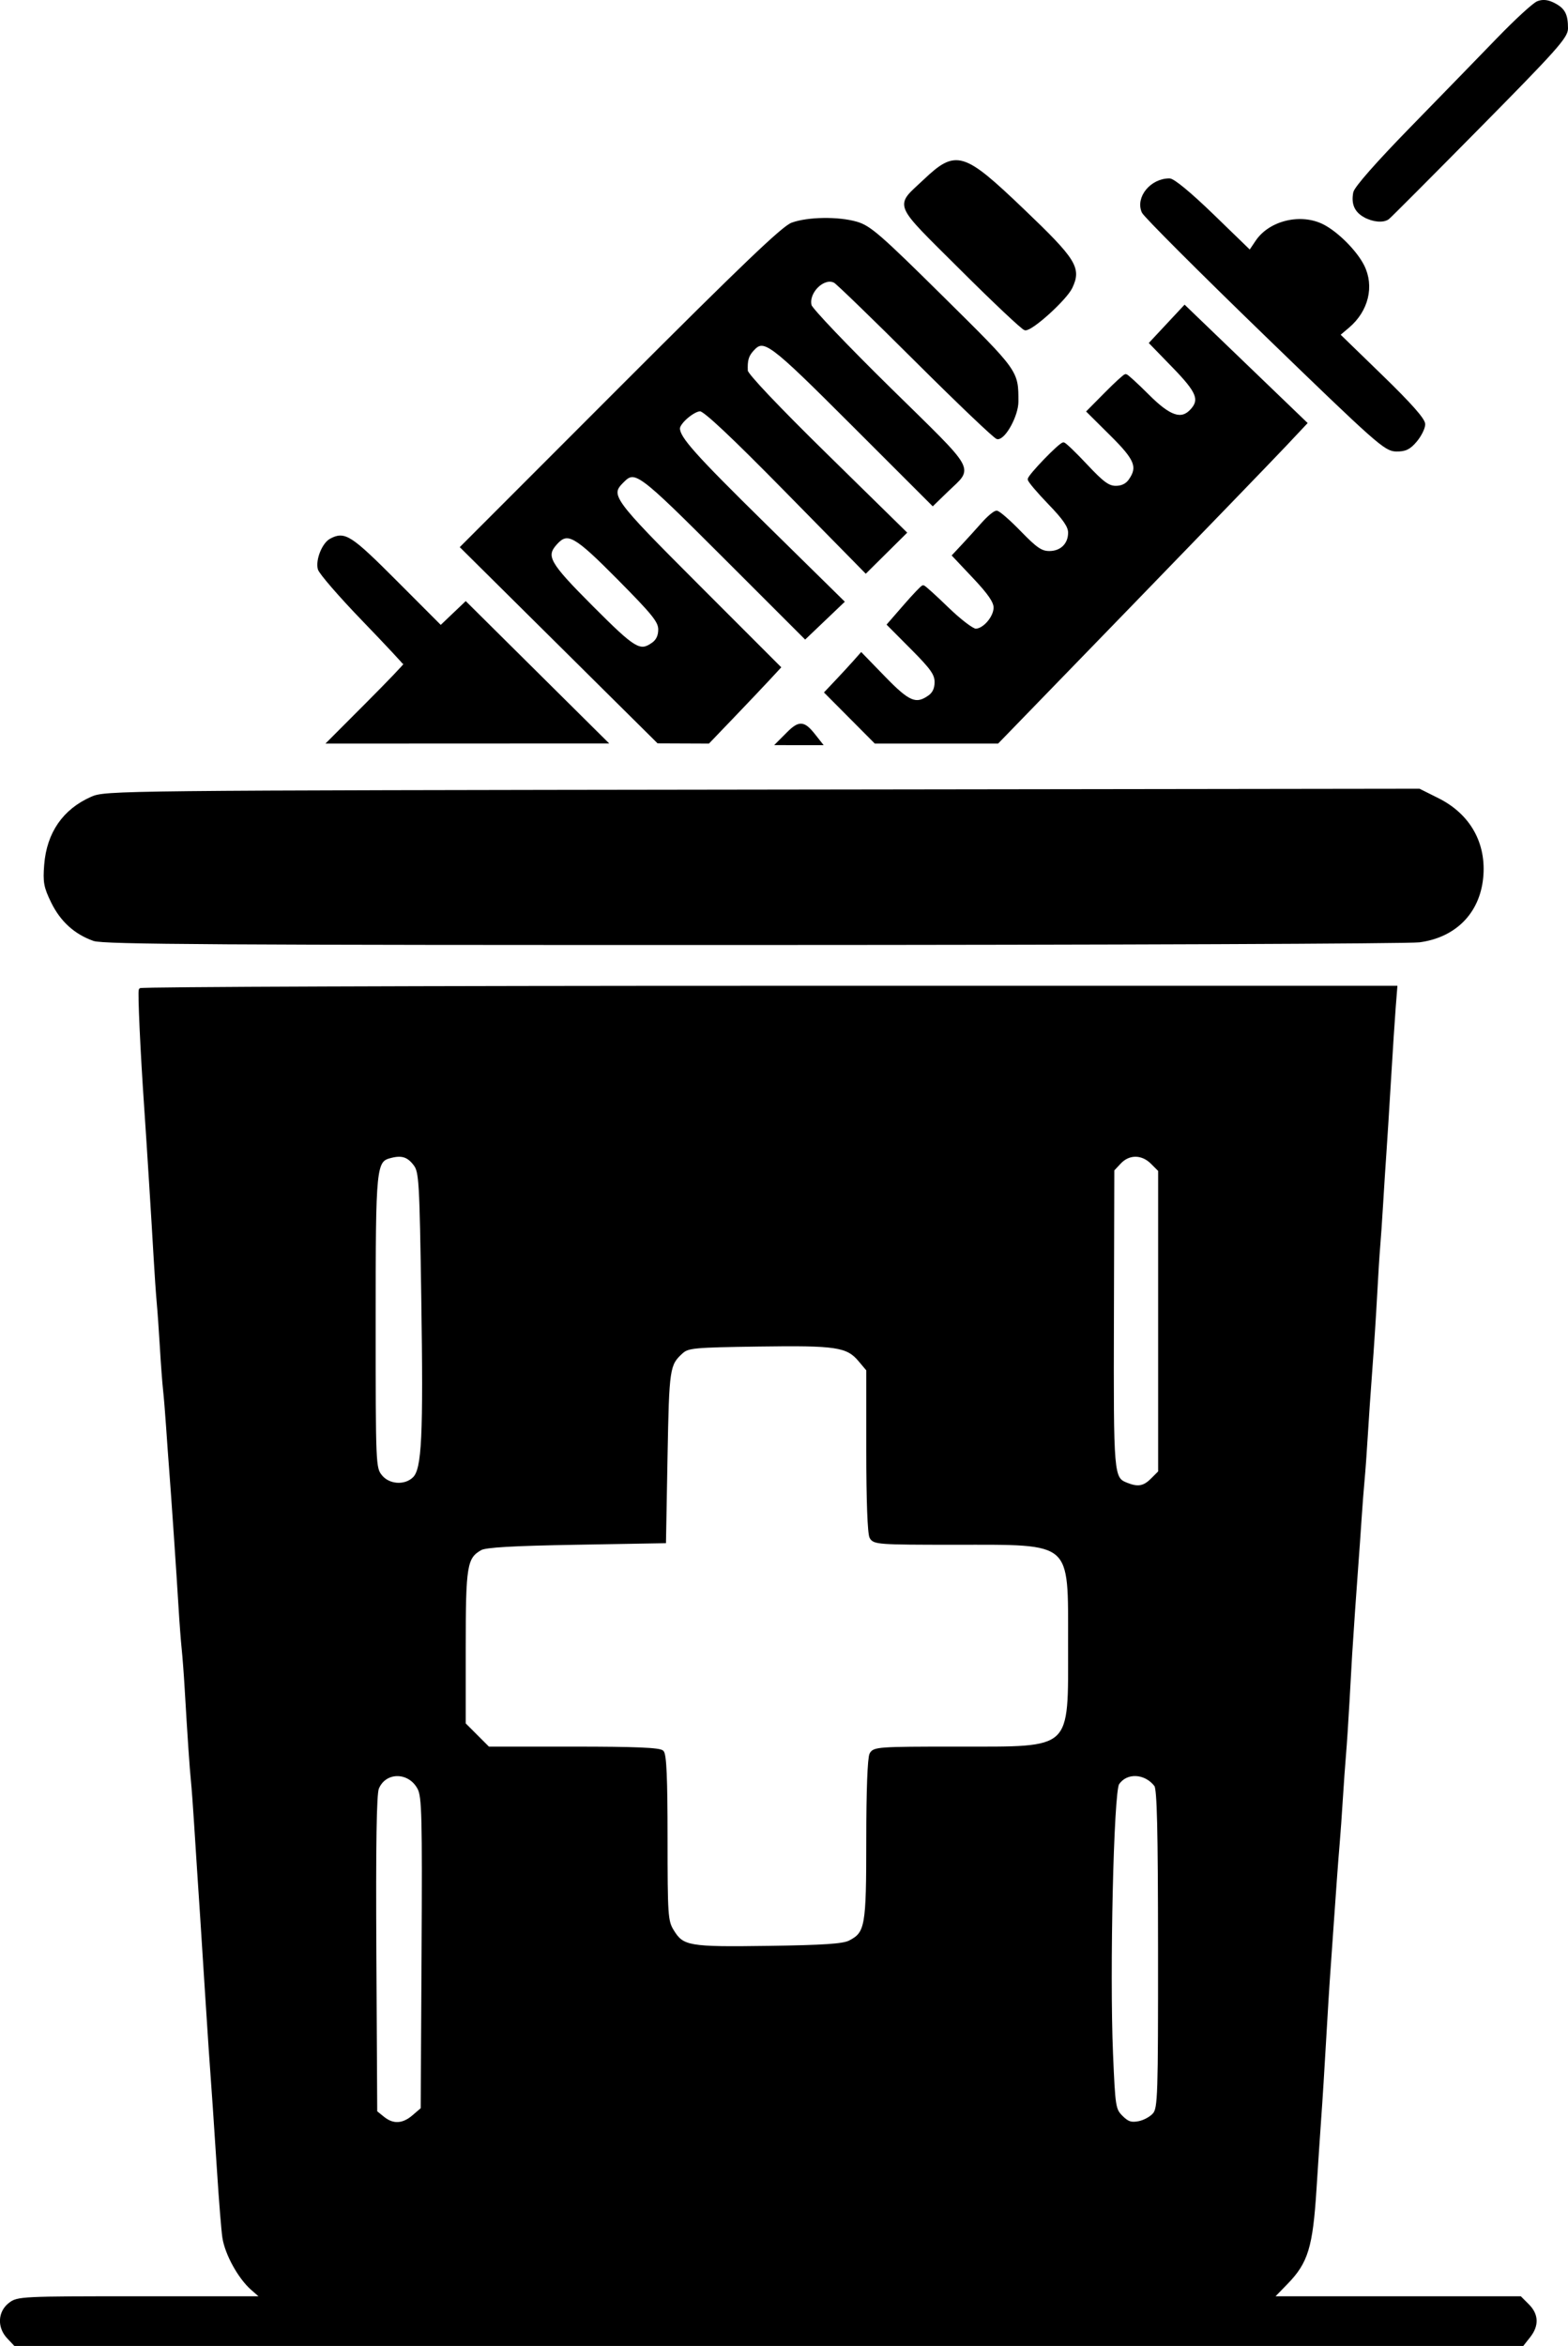 <?xml version="1.0" encoding="UTF-8" standalone="no"?>
<!-- Created with Inkscape (http://www.inkscape.org/) -->

<svg
   version="1.1"
   id="svg1"
   fill="currentColor"
   stroke="currentColor"
   width="504.99"
   height="755.449"
   viewBox="0 0 504.99 755.449"
   sodipodi:docname="cleanup.svg"
   inkscape:version="1.3 (0e150ed, 2023-07-21)"
   xmlns:inkscape="http://www.inkscape.org/namespaces/inkscape"
   xmlns:sodipodi="http://sodipodi.sourceforge.net/DTD/sodipodi-0.dtd"
   xmlns="http://www.w3.org/2000/svg"
   xmlns:svg="http://www.w3.org/2000/svg">
  <sodipodi:namedview
     id="namedview1"
     pagecolor="#ffffff"
     bordercolor="#999999"
     borderopacity="1"
     inkscape:showpageshadow="2"
     inkscape:pageopacity="0"
     inkscape:pagecheckerboard="0"
     inkscape:deskcolor="#d1d1d1"
     inkscape:zoom="0.23046875"
     inkscape:cx="238.64407"
     inkscape:cy="373.15254"
     inkscape:window-width="1312"
     inkscape:window-height="449"
     inkscape:window-x="0"
     inkscape:window-y="25"
     inkscape:window-maximized="0"
     inkscape:current-layer="svg1" />
  <defs
     id="defs1" />
  <g
     id="g1"
     transform="translate(-271.51,-138.051)">
    <path
       d="m 274.174,890.686 c -3.077,-3.275 -2.872,-7.992 0.461,-10.613 C 277.199,878.055 278.324,878 316.67,878 h 39.4 l -3.338,-2.931 c -4.126,-3.623 -8.324,-11.251 -9.118,-16.569 -0.328,-2.2 -1.075,-11.425 -1.658,-20.5 -0.583,-9.075 -1.223,-18.75 -1.422,-21.5 -1.094,-15.136 -1.595,-22.52 -2.513,-37 -1.26,-19.876 -1.996,-31.244 -2.526,-39 -0.225,-3.3 -0.675,-10.275 -0.999,-15.5 -0.324,-5.225 -0.774,-11.3 -1.001,-13.5 -0.42,-4.074 -1.109,-14.244 -1.998,-29.5 -0.273,-4.675 -0.712,-10.525 -0.976,-13 -0.264,-2.475 -0.724,-8.55 -1.02,-13.5 -0.634,-10.58 -2.325,-35.434 -2.994,-44 -0.258,-3.3 -0.711,-9.6 -1.008,-14 -0.297,-4.4 -0.741,-9.8 -0.988,-12 -0.247,-2.2 -0.7,-8.275 -1.008,-13.5 -0.308,-5.225 -0.767,-11.75 -1.021,-14.5 -0.254,-2.75 -0.704,-9.275 -1,-14.5 -0.635,-11.217 -2.265,-37.177 -3.045,-48.5 -1.239,-17.993 -2.111,-37.046 -1.727,-37.75 0.225,-0.412 91.286,-0.75 202.359,-0.75 h 201.95 l -0.495,6.25 c -0.272,3.438 -0.966,14.125 -1.543,23.75 -0.576,9.625 -1.243,20.2 -1.481,23.5 -0.238,3.3 -0.702,10.5 -1.03,16 -0.328,5.5 -0.76,11.8 -0.959,14 -0.2,2.2 -0.638,9.175 -0.974,15.5 -0.336,6.325 -1.035,17.125 -1.554,24 -0.519,6.875 -1.183,16.55 -1.476,21.5 -0.293,4.95 -0.748,11.25 -1.011,14 -0.263,2.75 -0.714,8.6 -1.002,13 -0.288,4.4 -0.716,10.475 -0.95,13.5 -0.501,6.476 -1.781,24.989 -2.073,30 -0.112,1.925 -0.493,8.675 -0.846,15 -0.353,6.325 -0.856,13.975 -1.119,17 -0.262,3.025 -0.728,9.55 -1.034,14.5 -0.306,4.95 -0.754,11.25 -0.995,14 -0.241,2.75 -0.66,8.15 -0.93,12 -0.27,3.85 -0.732,10.375 -1.027,14.5 -1.19,16.649 -1.474,20.896 -2.005,30 -1.082,18.547 -1.519,25.586 -2.019,32.5 -0.278,3.85 -0.952,13.975 -1.498,22.5 -1.193,18.627 -2.67,23.484 -9.183,30.182 L 681.13,878 h 39.981 39.981 l 2.455,2.455 c 3,3 3.131,6.415 0.382,9.911 L 761.855,893 H 519.102 276.349 Z m 130.52,-71.098 2.806,-2.413 0.277,-50.085 c 0.243,-43.983 0.085,-50.456 -1.298,-53.13 -3.049,-5.897 -10.995,-5.957 -13.42,-0.101 -0.78,1.884 -1.03,17.876 -0.836,53.503 l 0.277,50.816 2.361,1.911 c 3.178,2.573 6.452,2.406 9.833,-0.502 z M 643.25,818.886 c 1.617,-1.948 1.748,-5.985 1.718,-53.247 -0.024,-38.623 -0.33,-51.528 -1.25,-52.726 -3.334,-4.342 -9.561,-4.609 -12.237,-0.524 -1.795,2.74 -3.129,60.527 -2.01,87.021 0.727,17.188 0.856,18.008 3.209,20.362 1.958,1.958 3.094,2.328 5.636,1.837 1.751,-0.338 3.971,-1.563 4.934,-2.723 z M 545.196,763.399 C 550.634,760.586 551,758.513 551,730.484 c 0,-15.745 0.399,-26.361 1.035,-27.55 0.984,-1.838 2.363,-1.934 27.75,-1.938 37.877,-0.005 36.217,1.54 36.211,-33.714 C 615.991,633.622 617.567,635 579.067,635 554.388,635 553.018,634.902 552.035,633.066 551.398,631.875 551,621.145 551,605.142 v -25.989 l -2.574,-3.059 c -4.003,-4.758 -7.486,-5.284 -32.574,-4.922 -20.945,0.302 -22.812,0.476 -24.843,2.316 C 486.694,577.399 486.517,578.582 486,607 l -0.5,27.5 -28.5,0.5 c -20.521,0.36 -29.127,0.858 -30.74,1.78 C 421.422,639.544 421,642.095 421,668.568 v 24.667 l 3.882,3.882 3.882,3.882 h 27.418 c 19.992,0 27.743,0.325 28.618,1.2 0.873,0.873 1.201,8.438 1.204,27.75 0.004,24.856 0.132,26.761 2.02,29.857 3.295,5.404 5.18,5.729 31.042,5.359 17.795,-0.255 24.02,-0.676 26.13,-1.767 z M 642.545,614.545 645,612.091 V 563.5 514.909 l -2.455,-2.455 c -3.176,-3.176 -7.488,-3.209 -10.428,-0.08 l -2.231,2.375 -0.127,47.875 c -0.134,50.746 -0.07,51.505 4.555,53.368 3.655,1.473 5.663,1.12 8.23,-1.448 z m -237.64,-0.451 c 2.963,-2.963 3.457,-13.282 2.781,-58.055 -0.568,-37.596 -0.746,-40.641 -2.505,-43 -2.104,-2.821 -4.155,-3.513 -7.743,-2.613 C 392.119,511.761 392,512.928 392,563.815 c 0,45.948 0.043,46.969 2.073,49.55 2.556,3.25 7.949,3.613 10.833,0.729 z M 301.748,440.571 c -5.986,-2.132 -10.387,-6.134 -13.305,-12.097 -2.353,-4.81 -2.644,-6.392 -2.196,-11.969 0.812,-10.112 5.897,-17.47 14.793,-21.405 4.461,-1.973 7.09,-2.001 216.019,-2.28 l 211.503,-0.282 5.968,2.981 c 10.114,5.051 15.274,14.271 14.146,25.278 -1.137,11.1 -8.664,18.684 -20.056,20.21 -3.367,0.451 -99.947,0.838 -214.622,0.86 -171.54,0.033 -209.165,-0.197 -212.252,-1.296 z m 223.58,-66.363 c 3.63,-3.633 5.019,-3.531 8.294,0.614 l 2.122,2.685 -6.852,-0.003 -6.852,-0.003 z m -135.563,-9.472 c 6.729,-6.745 12.223,-12.483 12.208,-12.75 -0.015,-0.267 -6.104,-6.786 -13.531,-14.486 -7.427,-7.7 -13.766,-15.021 -14.086,-16.269 -0.729,-2.842 1.337,-7.996 3.716,-9.269 4.41,-2.36 6.239,-1.177 20.916,13.526 l 14.462,14.488 4.025,-3.832 4.025,-3.832 22.5,22.326 22.5,22.326 -44.485,0.018 -44.485,0.018 z m 62.129,-19.149 -31.606,-31.347 51.284,-51.331 c 39.128,-39.163 52.19,-51.655 55.106,-52.699 5.126,-1.836 14.736,-1.974 20.608,-0.297 4.241,1.212 7.387,3.941 27.643,23.977 C 599.244,257.942 599,257.603 599,267.393 599,271.683 595.076,279 592.776,279 c -0.633,0 -12.3,-11.11 -25.925,-24.689 -13.625,-13.579 -25.515,-25.104 -26.421,-25.611 -3.576,-2.001 -9.131,3.368 -8.029,7.76 0.314,1.251 11.847,13.352 25.629,26.89 27.983,27.489 26.483,24.843 18.481,32.601 l -4.592,4.452 -25.716,-25.702 C 519.238,247.752 517.543,246.502 513.745,250.75 c -1.621,1.813 -2.048,3.337 -1.889,6.75 0.057,1.225 9.974,11.697 25.609,27.039 l 25.516,25.039 -6.318,6.262 -6.318,6.262 -25.603,-26.051 C 507.267,278.271 498.466,270 497.023,270 494.812,270 490,274.114 490,276.004 c 0,3.119 4.969,8.684 27.861,31.2 l 25.018,24.607 -6.027,5.749 -6.027,5.749 -26.169,-26.155 C 477.265,289.78 476.09,288.91 472,293 c -4.587,4.587 -3.791,5.694 24.219,33.719 l 26.219,26.233 -3.469,3.746 c -1.908,2.06 -7.041,7.471 -11.407,12.024 L 499.625,377 491.562,376.967 483.5,376.934 Z m 29.884,-0.144 C 483.264,344.402 484,342.857 484,340.776 c 0,-2.65 -1.953,-5.083 -13.202,-16.443 -14.046,-14.185 -16.481,-15.55 -20.268,-11.366 -3.831,4.233 -2.592,6.442 11.581,20.644 13.763,13.791 15.434,14.797 19.666,11.832 z m 63.734,23.569 -7.941,-7.988 3.556,-3.762 c 1.956,-2.069 4.5,-4.83 5.654,-6.136 l 2.099,-2.374 7.405,7.624 c 7.842,8.074 10.212,9.066 14.493,6.067 1.502,-1.052 2.223,-2.584 2.223,-4.728 0,-2.614 -1.342,-4.521 -7.642,-10.859 l -7.642,-7.687 5.292,-6.085 c 2.911,-3.347 5.528,-6.085 5.817,-6.085 0.288,0 3.773,3.15 7.743,7 3.971,3.85 8.089,7 9.151,7 2.725,0 6.281,-4.13 6.281,-7.296 0,-1.915 -1.876,-4.656 -6.658,-9.725 l -6.658,-7.058 3.006,-3.211 c 1.653,-1.766 4.497,-4.898 6.319,-6.961 1.822,-2.062 3.828,-3.75 4.459,-3.75 0.63,0 3.986,2.925 7.457,6.5 5.198,5.354 6.88,6.5 9.538,6.5 3.887,0 6.538,-2.606 6.538,-6.426 0,-2.05 -1.687,-4.515 -6.5,-9.501 -3.575,-3.703 -6.5,-7.155 -6.5,-7.671 C 603,291.308 612.957,281 614.013,281 c 0.392,0 3.668,3.15 7.28,7 5.315,5.665 7.142,7 9.581,7 1.981,0 3.547,-0.762 4.57,-2.223 3.04,-4.34 2.026,-6.862 -5.941,-14.776 l -7.498,-7.448 5.717,-5.777 c 3.144,-3.177 5.993,-5.777 6.331,-5.777 0.338,0 3.54,2.925 7.115,6.5 7.046,7.046 10.885,8.311 14.178,4.671 3.084,-3.408 2.004,-6.041 -5.757,-14.036 l -7.412,-7.635 5.431,-5.817 5.431,-5.817 19.458,18.719 19.458,18.719 -6.679,7.098 c -3.673,3.904 -25.995,27.01 -49.602,51.348 L 592.75,377 h -19.648 -19.648 z M 679.099,245.696 C 657.978,225.238 640.255,207.504 639.712,206.287 637.677,201.716 642.358,196 648.137,196 c 1.251,0 6.672,4.488 13.995,11.586 l 11.952,11.586 2.246,-3.336 c 4.247,-6.309 14.199,-8.666 21.245,-5.031 4.588,2.367 10.524,8.34 12.816,12.895 3.266,6.491 1.377,14.296 -4.71,19.46 l -3.136,2.66 13.742,13.34 c 9.409,9.133 13.737,14.025 13.728,15.513 -0.008,1.195 -1.179,3.558 -2.603,5.25 -2.048,2.434 -3.353,3.065 -6.25,3.023 -3.438,-0.051 -6.001,-2.32 -42.062,-37.25 z M 581.141,224.57 c -21.928,-21.854 -20.998,-19.632 -11.836,-28.297 10.171,-9.619 12.29,-8.983 31.623,9.492 16.781,16.037 18.401,18.632 15.478,24.794 -1.756,3.702 -12.529,13.497 -14.707,13.374 -0.659,-0.037 -9.91,-8.75 -20.557,-19.362 z m 129.91,-16.997 c -2.873,-1.591 -3.892,-3.953 -3.221,-7.463 0.296,-1.55 7.294,-9.507 18.088,-20.569 9.682,-9.922 22.324,-22.923 28.093,-28.89 5.769,-5.967 11.527,-11.253 12.795,-11.747 1.592,-0.62 3.18,-0.446 5.129,0.562 3.183,1.646 4.065,3.33 4.065,7.764 0,2.676 -3.607,6.719 -28.25,31.668 -15.537,15.731 -28.7,28.932 -29.25,29.336 -1.532,1.126 -4.735,0.841 -7.449,-0.662 z"
       id="path1" />
  </g>
</svg>
